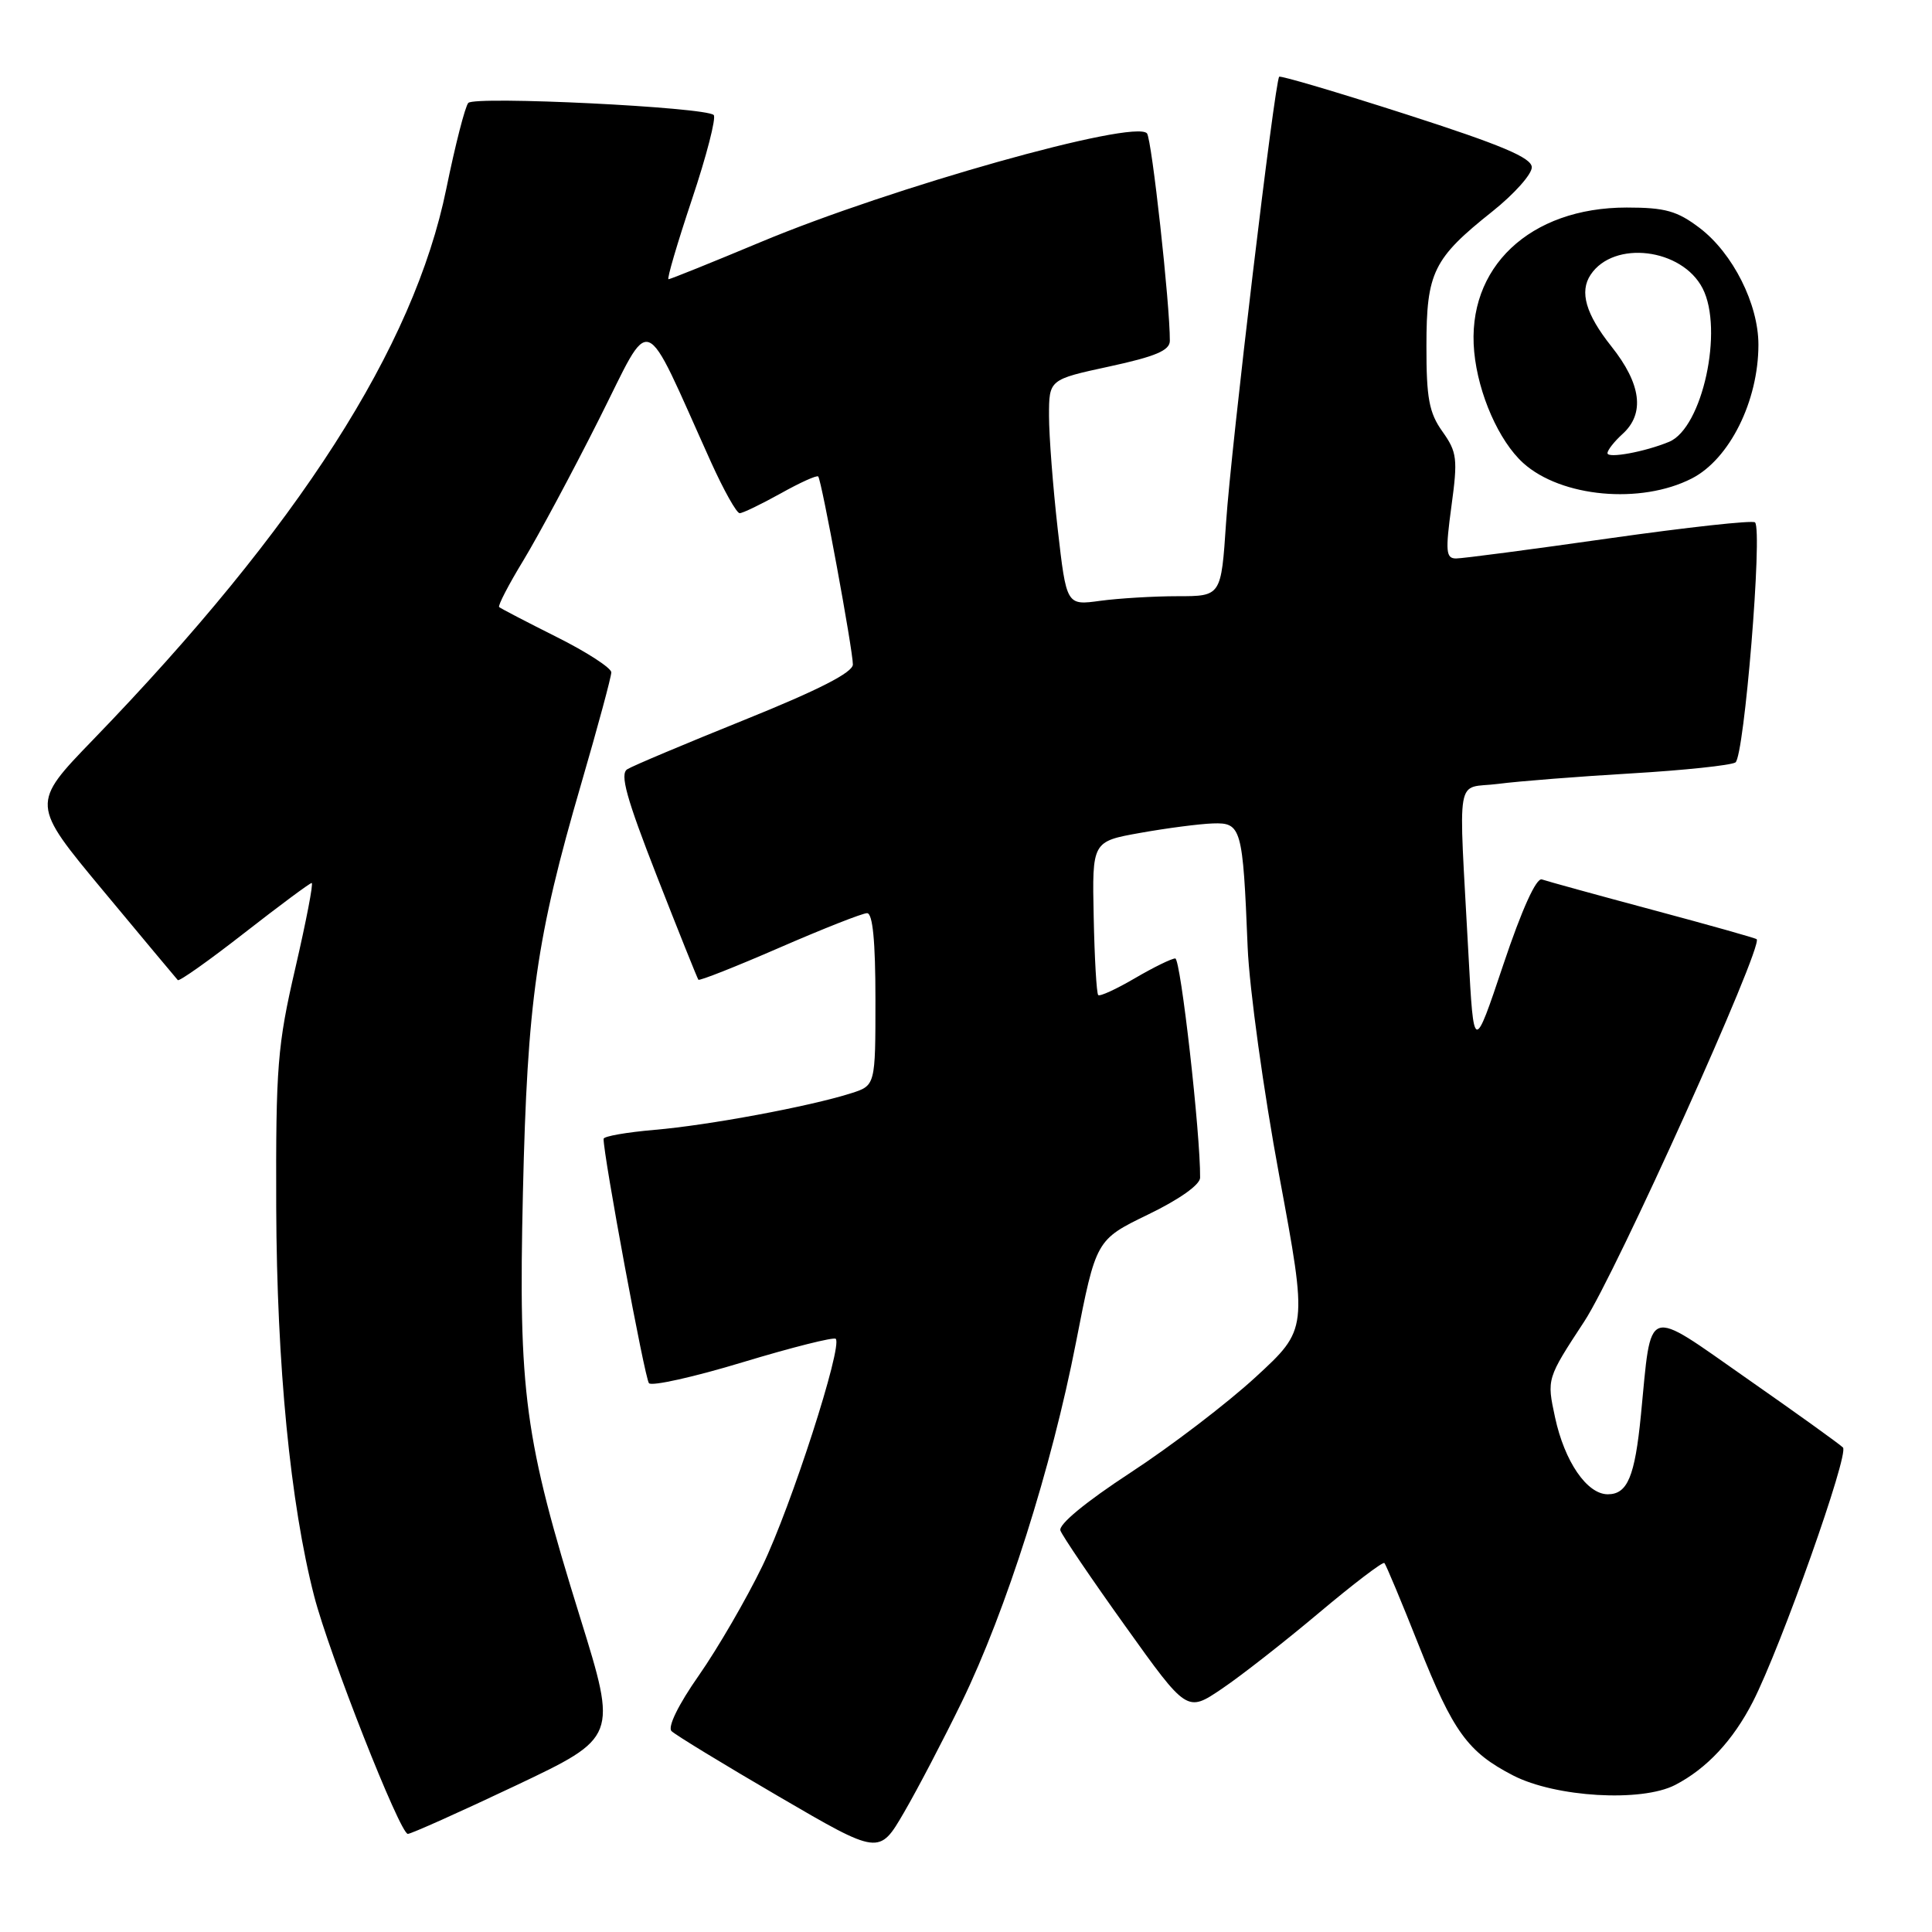 <?xml version="1.0" encoding="UTF-8" standalone="no"?>
<!DOCTYPE svg PUBLIC "-//W3C//DTD SVG 1.1//EN" "http://www.w3.org/Graphics/SVG/1.1/DTD/svg11.dtd" >
<svg xmlns="http://www.w3.org/2000/svg" xmlns:xlink="http://www.w3.org/1999/xlink" version="1.1" viewBox="0 0 256 256">
 <g >
 <path fill="currentColor"
d=" M 127.45 225.50 C 133.32 213.42 139.34 194.46 142.57 177.89 C 145.23 164.28 145.23 164.28 152.11 160.94 C 156.22 158.96 159.01 156.99 159.02 156.06 C 159.08 150.31 156.44 127.00 155.73 127.00 C 155.25 127.00 152.84 128.18 150.38 129.62 C 147.92 131.06 145.73 132.07 145.52 131.85 C 145.30 131.64 145.03 126.97 144.92 121.48 C 144.71 111.50 144.71 111.50 151.10 110.36 C 154.62 109.73 158.94 109.17 160.70 109.11 C 164.49 108.98 164.68 109.65 165.32 125.50 C 165.55 131.02 167.43 144.60 169.51 155.81 C 173.28 176.12 173.28 176.12 166.39 182.46 C 162.60 185.95 155.12 191.66 149.77 195.15 C 143.84 199.03 140.23 202.01 140.51 202.80 C 140.77 203.52 144.64 209.23 149.13 215.50 C 157.28 226.90 157.28 226.90 161.89 223.78 C 164.43 222.07 170.23 217.53 174.78 213.70 C 179.34 209.87 183.23 206.90 183.44 207.11 C 183.65 207.33 185.70 212.22 187.99 218.00 C 192.55 229.49 194.49 232.16 200.50 235.26 C 206.12 238.15 217.51 238.82 221.96 236.52 C 226.14 234.36 229.63 230.63 232.26 225.50 C 236.00 218.18 245.05 192.65 244.20 191.80 C 243.74 191.34 237.99 187.21 231.43 182.63 C 217.84 173.13 218.87 172.78 217.43 187.50 C 216.63 195.66 215.65 198.00 213.04 198.00 C 210.28 198.00 207.31 193.66 206.05 187.80 C 204.95 182.69 204.95 182.69 209.93 175.09 C 214.10 168.75 233.68 125.33 232.77 124.45 C 232.62 124.30 226.43 122.56 219.00 120.57 C 211.57 118.58 204.97 116.76 204.31 116.53 C 203.57 116.27 201.67 120.45 199.20 127.81 C 195.28 139.50 195.28 139.50 194.58 126.50 C 193.26 101.77 192.77 104.60 198.50 103.87 C 201.25 103.51 209.20 102.89 216.16 102.48 C 223.13 102.07 229.33 101.41 229.95 101.03 C 231.12 100.31 233.58 70.25 232.55 69.22 C 232.25 68.91 223.56 69.87 213.25 71.33 C 202.94 72.80 193.80 74.00 192.94 74.00 C 191.59 74.00 191.51 73.08 192.32 67.09 C 193.18 60.79 193.07 59.91 191.13 57.18 C 189.36 54.70 189.00 52.76 189.01 45.85 C 189.01 36.08 189.91 34.25 197.77 28.00 C 200.64 25.71 202.99 23.08 202.97 22.16 C 202.95 20.90 198.97 19.22 186.39 15.17 C 177.28 12.24 169.68 9.99 169.50 10.17 C 168.91 10.77 163.12 59.31 162.46 69.25 C 161.81 79.00 161.81 79.00 156.05 79.00 C 152.87 79.00 148.26 79.28 145.79 79.61 C 141.31 80.23 141.31 80.23 140.15 70.08 C 139.52 64.50 139.00 57.76 139.00 55.11 C 139.00 50.29 139.00 50.29 147.00 48.56 C 153.10 47.24 155.00 46.44 155.01 45.17 C 155.04 40.42 152.61 18.39 151.98 17.67 C 150.29 15.77 118.09 24.83 100.76 32.09 C 94.30 34.79 88.82 37.00 88.58 37.00 C 88.34 37.00 89.74 32.25 91.68 26.44 C 93.63 20.63 94.92 15.59 94.57 15.24 C 93.52 14.19 62.90 12.69 62.05 13.64 C 61.63 14.11 60.32 19.22 59.14 25.00 C 54.85 46.02 39.56 69.86 12.34 98.01 C 4.11 106.52 4.11 106.52 13.66 118.01 C 18.92 124.33 23.37 129.67 23.56 129.87 C 23.75 130.07 27.72 127.26 32.38 123.62 C 37.05 119.98 41.06 117.00 41.30 117.00 C 41.55 117.00 40.57 122.06 39.14 128.25 C 36.76 138.51 36.54 141.31 36.60 160.00 C 36.68 180.89 38.47 199.25 41.63 211.50 C 43.61 219.16 53.00 243.00 54.04 243.00 C 54.47 243.00 60.90 240.12 68.31 236.61 C 81.80 230.21 81.80 230.21 76.88 214.36 C 69.47 190.52 68.68 184.65 69.29 158.00 C 69.88 132.57 71.07 124.24 77.02 103.83 C 79.21 96.31 81.00 89.68 81.00 89.09 C 81.00 88.51 77.74 86.39 73.75 84.40 C 69.76 82.40 66.34 80.62 66.14 80.44 C 65.95 80.26 67.39 77.47 69.36 74.24 C 71.32 71.00 75.82 62.62 79.35 55.60 C 86.55 41.32 84.95 40.71 94.22 61.25 C 95.90 64.96 97.60 68.00 98.01 68.00 C 98.42 68.00 100.85 66.82 103.43 65.39 C 106.00 63.95 108.25 62.93 108.42 63.14 C 108.87 63.65 113.02 86.18 113.01 88.05 C 113.00 89.11 108.46 91.43 98.71 95.36 C 90.85 98.53 83.83 101.48 83.12 101.93 C 82.11 102.55 82.99 105.73 87.05 116.12 C 89.93 123.48 92.40 129.64 92.54 129.82 C 92.69 129.99 97.52 128.08 103.29 125.57 C 109.06 123.06 114.28 121.00 114.89 121.00 C 115.64 121.00 116.00 124.72 116.00 132.42 C 116.00 143.84 116.00 143.84 112.75 144.87 C 107.24 146.62 93.84 149.11 86.75 149.71 C 83.04 150.03 79.99 150.56 79.98 150.90 C 79.92 152.92 85.43 182.64 85.99 183.28 C 86.36 183.71 91.97 182.46 98.46 180.49 C 104.94 178.53 110.47 177.14 110.74 177.40 C 111.69 178.36 104.82 199.65 101.02 207.50 C 98.89 211.90 95.10 218.42 92.61 221.99 C 89.88 225.88 88.44 228.84 88.98 229.38 C 89.48 229.88 95.88 233.78 103.20 238.05 C 116.50 245.81 116.50 245.81 119.79 240.15 C 121.60 237.04 125.04 230.45 127.45 225.50 Z  M 224.17 63.40 C 229.17 60.84 233.00 53.15 233.00 45.67 C 233.00 40.29 229.62 33.57 225.23 30.22 C 222.24 27.95 220.66 27.50 215.55 27.50 C 202.70 27.50 194.28 35.46 195.34 46.62 C 195.87 52.21 198.62 58.44 201.83 61.35 C 206.86 65.89 217.41 66.86 224.17 63.40 Z  M 213.00 60.05 C 213.00 59.64 213.90 58.50 215.00 57.50 C 217.98 54.80 217.48 50.88 213.51 45.89 C 210.12 41.62 209.26 38.65 210.77 36.40 C 213.84 31.79 222.86 32.89 225.60 38.20 C 228.42 43.65 225.58 56.71 221.17 58.54 C 217.97 59.87 213.00 60.78 213.00 60.05 Z "/>
</g>
</svg>